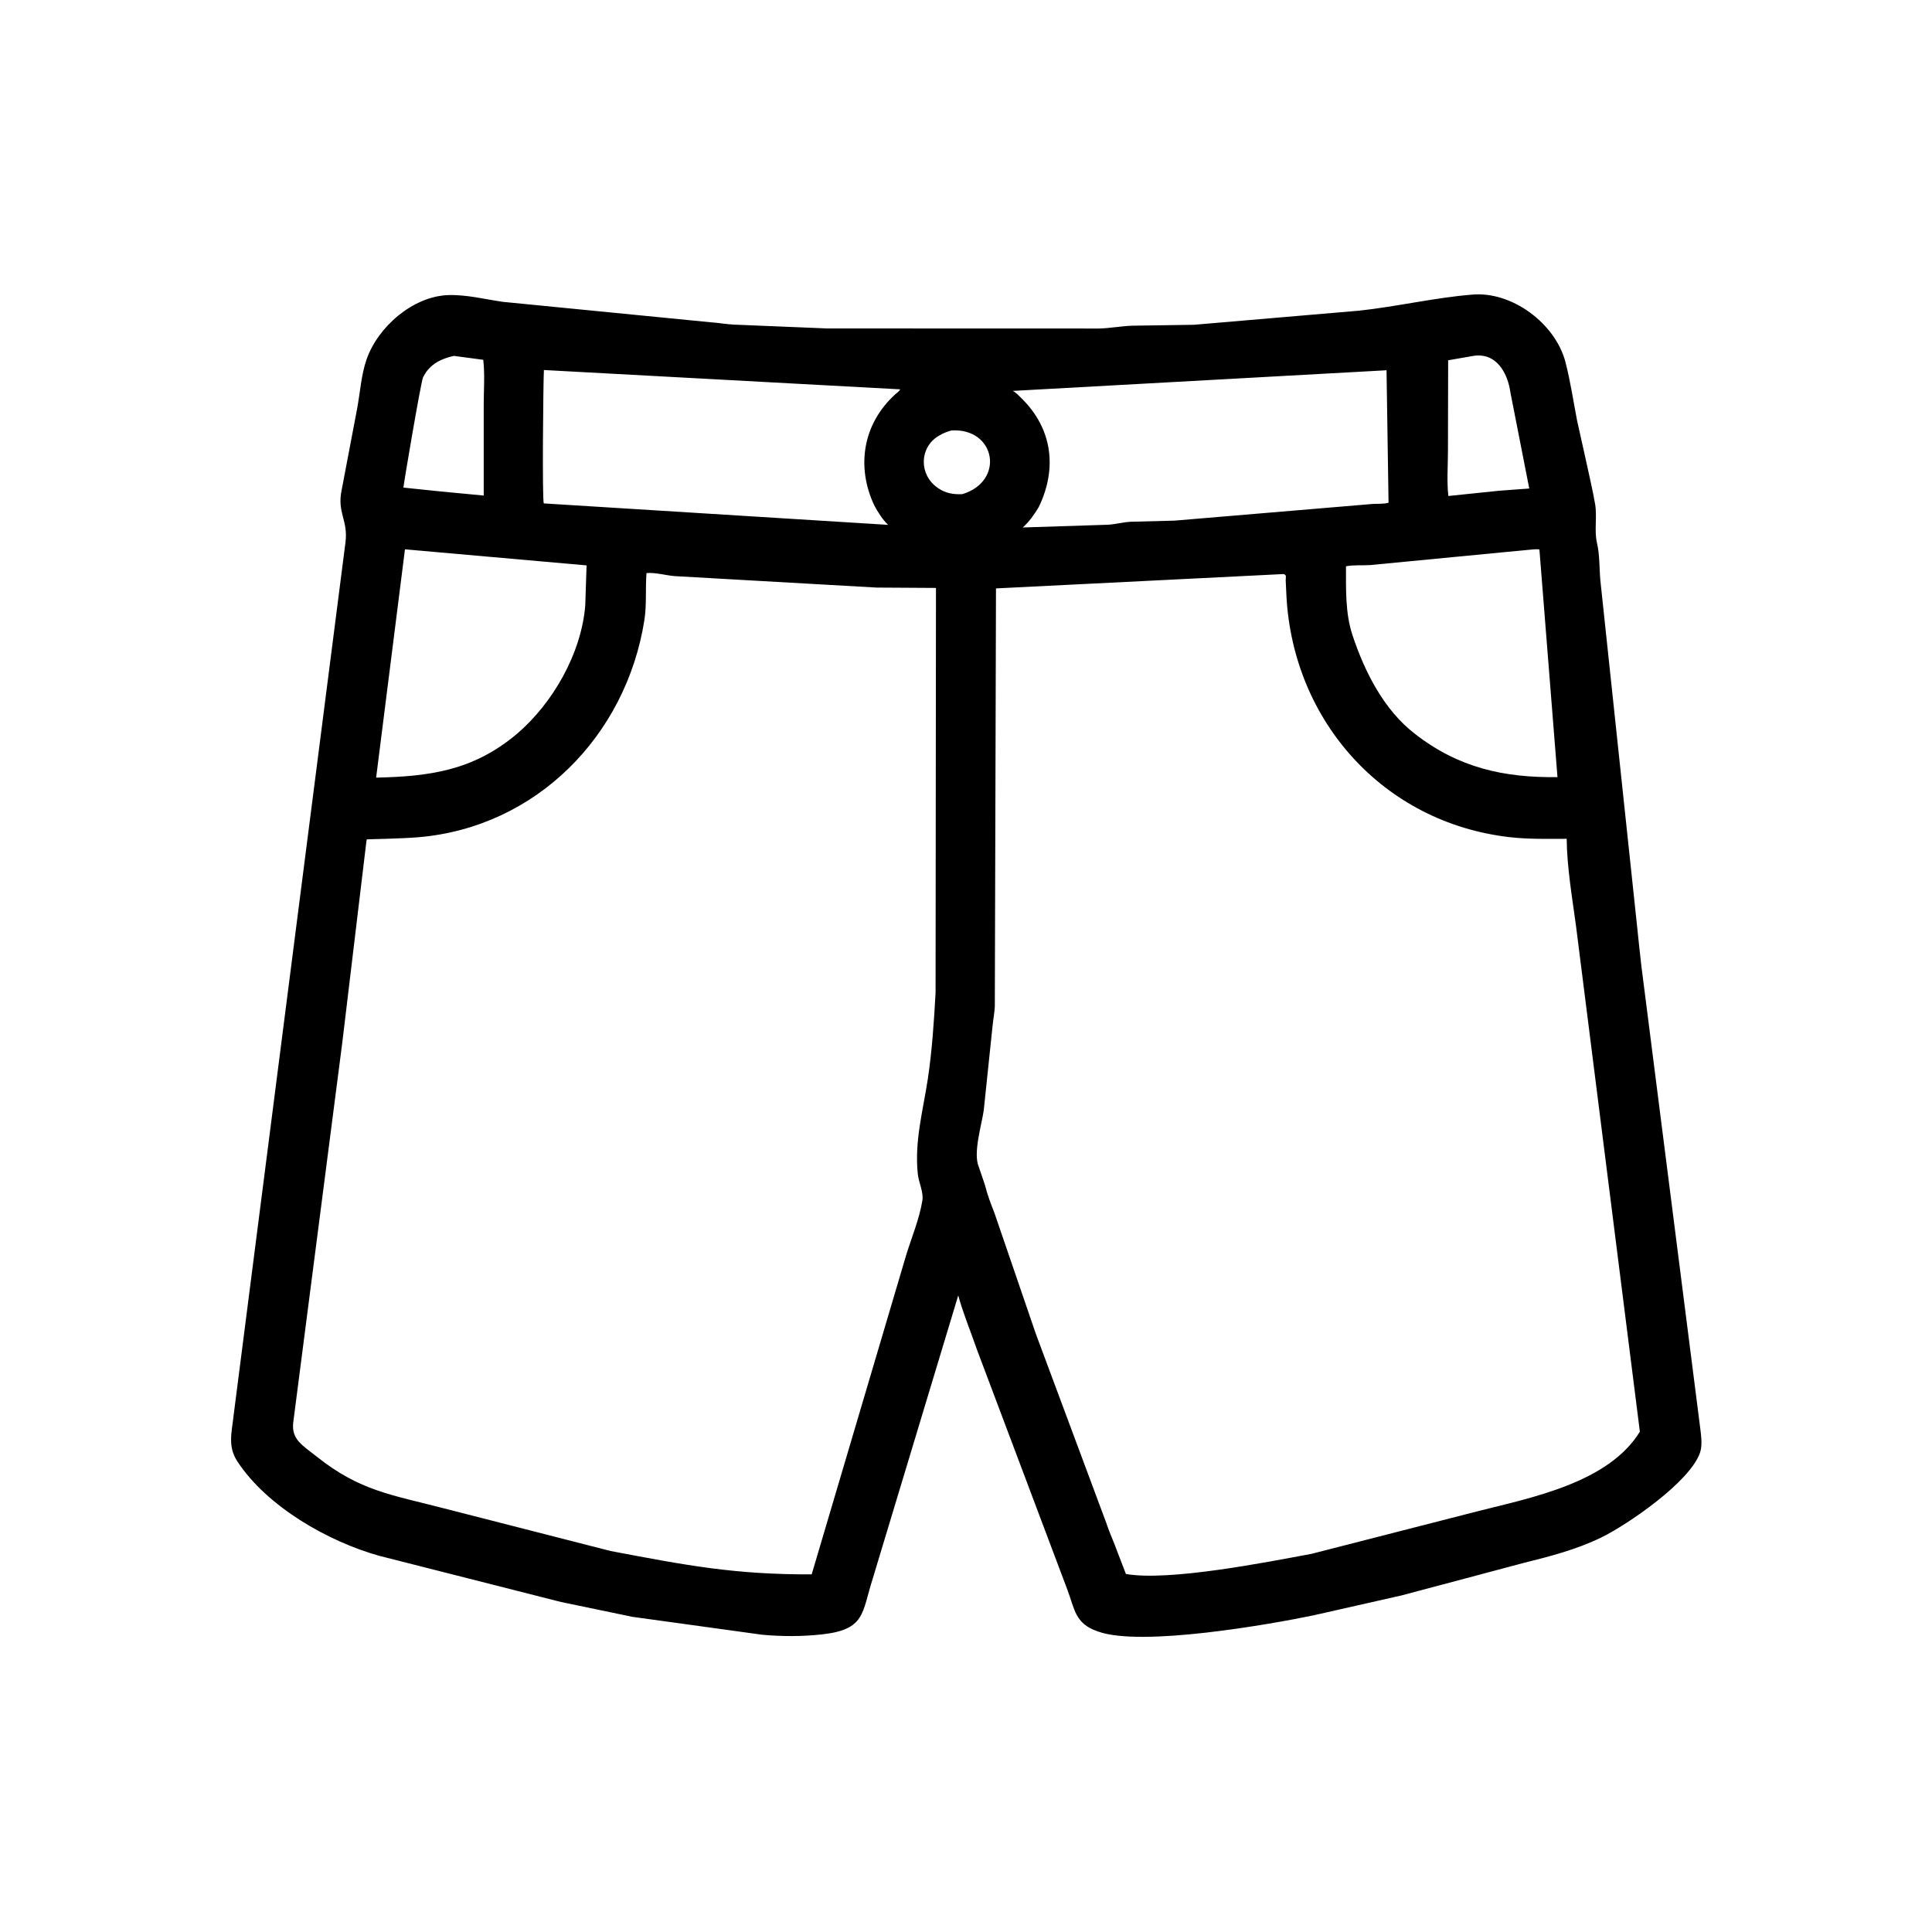 <svg width="48" height="48" viewBox="0 0 48 48" fill="none" xmlns="http://www.w3.org/2000/svg">
<path d="M18.932 40.614L15.714 40.17L13.938 39.801L9.423 38.654C8.162 38.302 6.64 37.439 5.899 36.311C5.65 35.932 5.759 35.589 5.804 35.164L8.583 13.477C8.654 12.924 8.37 12.742 8.488 12.176L8.874 10.146C8.948 9.747 8.975 9.307 9.109 8.924C9.393 8.115 10.261 7.365 11.127 7.332C11.584 7.315 12.04 7.434 12.492 7.499L17.656 8.007C17.851 8.019 18.039 8.056 18.235 8.065L20.543 8.16L27.305 8.162C27.58 8.155 27.851 8.102 28.127 8.092L29.666 8.069L33.773 7.718C34.701 7.617 35.68 7.391 36.552 7.322C37.556 7.218 38.648 8.041 38.894 8.999C39.018 9.479 39.088 9.961 39.182 10.448L39.423 11.531C39.494 11.858 39.573 12.195 39.63 12.524C39.684 12.835 39.605 13.181 39.676 13.487C39.746 13.783 39.733 14.111 39.76 14.415L40.668 22.965C40.704 23.314 40.74 23.662 40.781 24.012L42.231 35.399C42.255 35.612 42.306 35.877 42.239 36.083C41.998 36.816 40.42 37.888 39.788 38.196C39.159 38.502 38.514 38.666 37.838 38.835L34.825 39.637L32.627 40.134C31.545 40.359 28.367 40.918 27.291 40.538L27.258 40.526C26.709 40.335 26.7 39.978 26.521 39.502L24.275 33.539C24.119 33.087 23.934 32.646 23.807 32.185L21.682 39.223C21.409 40.074 21.505 40.487 20.421 40.606C19.931 40.66 19.423 40.66 18.932 40.614ZM11.276 8.842C10.965 8.91 10.682 9.047 10.53 9.34L10.509 9.378C10.455 9.507 10.034 11.982 10.023 12.114L10.907 12.206L12.018 12.312L12.018 10.054C12.018 9.691 12.049 9.296 12.006 8.939L11.276 8.842ZM36.593 8.844L35.979 8.951L35.974 11.2C35.974 11.565 35.943 11.961 35.984 12.323L37.236 12.193L37.994 12.137L37.528 9.762C37.462 9.273 37.181 8.745 36.593 8.844ZM13.513 9.193C13.497 9.486 13.467 12.429 13.511 12.507L22.065 13.04C21.935 12.921 21.801 12.709 21.72 12.554C21.27 11.597 21.433 10.533 22.242 9.797C22.276 9.767 22.349 9.715 22.364 9.673L13.513 9.193ZM34.448 9.199L25.162 9.712C25.246 9.753 25.318 9.835 25.384 9.9C26.148 10.655 26.271 11.641 25.806 12.601C25.691 12.789 25.575 12.956 25.411 13.105L27.521 13.037C27.717 13.027 27.898 12.973 28.093 12.963L29.18 12.935L34.097 12.521C34.223 12.512 34.38 12.527 34.498 12.489L34.448 9.199ZM23.636 10.695C23.529 10.727 23.44 10.758 23.343 10.817L23.311 10.835C22.836 11.128 22.835 11.793 23.285 12.111L23.311 12.13C23.492 12.256 23.691 12.287 23.907 12.277C24.977 11.957 24.737 10.624 23.636 10.695ZM10.061 13.648L9.345 19.32C10.682 19.29 11.752 19.144 12.831 18.243C13.731 17.481 14.448 16.232 14.541 15.032L14.573 14.047L10.061 13.648ZM38.072 13.651L34.043 14.039C33.85 14.052 33.629 14.031 33.441 14.069C33.441 14.634 33.421 15.235 33.602 15.78C33.9 16.68 34.38 17.638 35.151 18.23C36.23 19.074 37.368 19.326 38.695 19.307L38.246 13.649C38.186 13.646 38.132 13.644 38.072 13.651ZM16.062 14.238C16.032 14.627 16.07 15.024 16.009 15.41C15.553 18.286 13.317 20.554 10.394 20.801C9.942 20.839 9.116 20.85 9.113 20.854C9.109 20.859 9.1 20.929 9.099 20.936L8.502 25.92L7.285 35.344C7.238 35.767 7.516 35.908 7.869 36.189C8.941 37.044 9.74 37.139 11.011 37.47L15.169 38.534C17.065 38.894 18.254 39.121 20.166 39.115L22.514 31.181C22.651 30.736 22.841 30.288 22.916 29.827C22.95 29.618 22.824 29.377 22.802 29.164C22.719 28.347 22.928 27.615 23.05 26.816C23.156 26.116 23.205 25.375 23.244 24.668L23.254 14.607L21.776 14.598L16.758 14.313C16.539 14.295 16.279 14.218 16.062 14.238ZM31.89 14.262L24.745 14.619L24.716 25.008C24.707 25.171 24.676 25.327 24.66 25.488L24.441 27.584C24.391 27.943 24.17 28.65 24.317 28.988L24.473 29.447C24.526 29.669 24.619 29.914 24.704 30.129L25.736 33.141L27.484 37.834C27.564 38.08 27.68 38.322 27.766 38.567L27.973 39.105C29.043 39.294 31.49 38.808 32.583 38.605L36.742 37.539C38.059 37.206 39.963 36.836 40.742 35.57L39.155 23C39.06 22.297 38.931 21.549 38.924 20.84C38.448 20.841 37.971 20.853 37.498 20.798C34.364 20.434 32.134 17.913 31.962 14.825L31.943 14.424C31.94 14.332 31.977 14.292 31.89 14.262Z" fill="black"/>
</svg>
